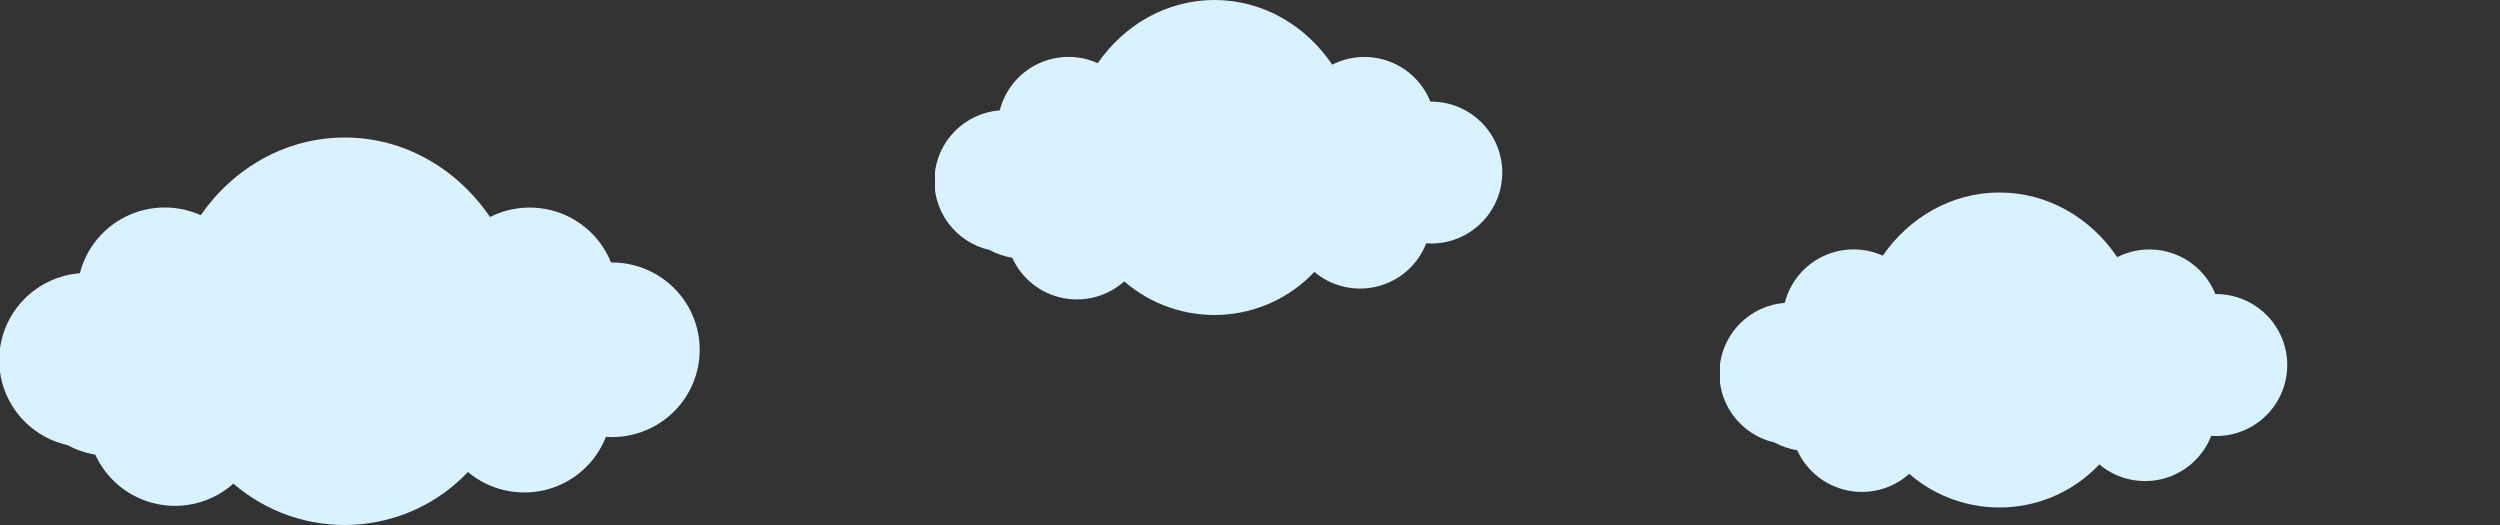 <svg width="1000" height="210" viewBox="0 0 1000 210" fill="none" xmlns="http://www.w3.org/2000/svg">
<rect x="0" y="0" width="1000" height="210" fill="#333333" stroke="none"/>
<g clip-path="url(#clip0_105_435)">
<path d="M244.924 104.993H244.399C242.6 100.491 239.877 96.412 236.405 93.016C232.932 89.62 228.787 86.982 224.233 85.271C219.678 83.56 214.816 82.813 209.955 83.077C205.095 83.342 200.343 84.612 196.003 86.808C182.906 67.53 161.771 55 137.915 55C114.346 55 93.355 67.213 80.305 86.079C75.64 83.983 70.57 82.931 65.453 82.996C60.335 83.061 55.294 84.243 50.684 86.457C46.075 88.671 42.009 91.863 38.773 95.81C35.538 99.757 33.211 104.363 31.956 109.301C23.605 109.952 15.765 113.562 9.859 119.475C3.953 125.388 0.373 133.213 -0.231 141.529C-0.836 149.845 1.575 158.102 6.564 164.799C11.553 171.497 18.789 176.193 26.959 178.034C30.431 179.916 34.197 181.202 38.099 181.835C40.364 186.826 43.779 191.216 48.066 194.648C52.354 198.08 57.394 200.458 62.778 201.589C68.161 202.72 73.736 202.572 79.052 201.157C84.367 199.743 89.273 197.101 93.371 193.447C106.581 204.88 123.724 210.782 141.209 209.917C158.694 209.052 175.164 201.486 187.171 188.805C191.436 192.379 196.496 194.888 201.932 196.122C207.367 197.356 213.02 197.281 218.421 195.902C223.821 194.523 228.812 191.88 232.979 188.194C237.146 184.507 240.369 179.883 242.378 174.707C243.174 174.707 243.97 174.834 244.797 174.834C254.102 174.834 263.026 171.155 269.605 164.606C276.184 158.057 279.881 149.175 279.881 139.913C279.881 130.652 276.184 121.77 269.605 115.221C263.026 108.672 254.102 104.993 244.797 104.993H244.924Z" fill="#D8F2FF"/>
</g>
<g clip-path="url(#clip1_105_435)">
<path d="M886.564 117.639H886.138C884.679 113.98 882.472 110.664 879.657 107.903C876.842 105.143 873.481 102.999 869.789 101.608C866.096 100.216 862.154 99.609 858.214 99.824C854.273 100.039 850.421 101.072 846.903 102.857C836.284 87.186 819.15 77 799.81 77C780.702 77 763.684 86.928 753.104 102.264C749.322 100.561 745.212 99.705 741.063 99.758C736.914 99.811 732.827 100.771 729.09 102.571C725.354 104.371 722.057 106.966 719.434 110.175C716.811 113.383 714.924 117.127 713.907 121.142C707.137 121.671 700.781 124.605 695.993 129.412C691.205 134.219 688.303 140.58 687.812 147.34C687.322 154.1 689.277 160.812 693.321 166.256C697.366 171.701 703.233 175.518 709.856 177.015C712.671 178.545 715.724 179.59 718.888 180.105C720.724 184.162 723.492 187.73 726.968 190.52C730.444 193.31 734.53 195.243 738.895 196.162C743.259 197.082 747.779 196.962 752.088 195.812C756.398 194.662 760.375 192.514 763.697 189.544C774.407 198.838 788.305 203.636 802.48 202.932C816.655 202.229 830.008 196.079 839.742 185.771C843.2 188.676 847.302 190.715 851.709 191.719C856.116 192.722 860.699 192.661 865.077 191.54C869.455 190.419 873.501 188.27 876.879 185.274C880.258 182.277 882.87 178.518 884.499 174.31C885.144 174.31 885.79 174.413 886.46 174.413C894.004 174.413 901.238 171.423 906.573 166.099C911.907 160.775 914.903 153.555 914.903 146.026C914.903 138.498 911.907 131.277 906.573 125.954C901.238 120.63 894.004 117.639 886.46 117.639H886.564Z" fill="#D8F2FF"/>
</g>
<g clip-path="url(#clip2_105_435)">
<path d="M572.564 40.639H572.138C570.679 36.98 568.472 33.664 565.657 30.903C562.842 28.143 559.481 25.999 555.789 24.608C552.096 23.216 548.154 22.609 544.214 22.824C540.273 23.039 536.421 24.072 532.903 25.857C522.284 10.186 505.15 0 485.81 0C466.702 0 449.684 9.928 439.104 25.264C435.322 23.561 431.212 22.705 427.063 22.758C422.914 22.811 418.827 23.771 415.09 25.571C411.354 27.371 408.057 29.966 405.434 33.175C402.811 36.383 400.924 40.127 399.907 44.142C393.137 44.671 386.781 47.605 381.993 52.412C377.205 57.219 374.303 63.58 373.812 70.34C373.322 77.1 375.277 83.812 379.321 89.256C383.366 94.701 389.233 98.518 395.856 100.015C398.671 101.545 401.724 102.59 404.888 103.105C406.724 107.162 409.492 110.73 412.968 113.52C416.444 116.31 420.53 118.243 424.895 119.162C429.259 120.082 433.779 119.962 438.088 118.812C442.398 117.662 446.375 115.514 449.697 112.544C460.407 121.838 474.305 126.636 488.48 125.932C502.655 125.229 516.008 119.079 525.742 108.771C529.2 111.676 533.302 113.715 537.709 114.719C542.116 115.722 546.699 115.661 551.077 114.54C555.455 113.419 559.501 111.27 562.879 108.274C566.258 105.277 568.87 101.518 570.499 97.31C571.144 97.31 571.79 97.413 572.46 97.413C580.004 97.413 587.238 94.423 592.573 89.099C597.907 83.775 600.903 76.555 600.903 69.026C600.903 61.498 597.907 54.277 592.573 48.954C587.238 43.63 580.004 40.639 572.46 40.639H572.564Z" fill="#D8F2FF"/>
</g>
<defs>
<clipPath id="clip0_105_435">
<rect width="280" height="155" fill="white" transform="translate(0 55)"/>
</clipPath>
<clipPath id="clip1_105_435">
<rect width="227" height="126" fill="white" transform="translate(688 77)"/>
</clipPath>
<clipPath id="clip2_105_435">
<rect width="227" height="126" fill="white" transform="translate(374)"/>
</clipPath>
</defs>
</svg>

